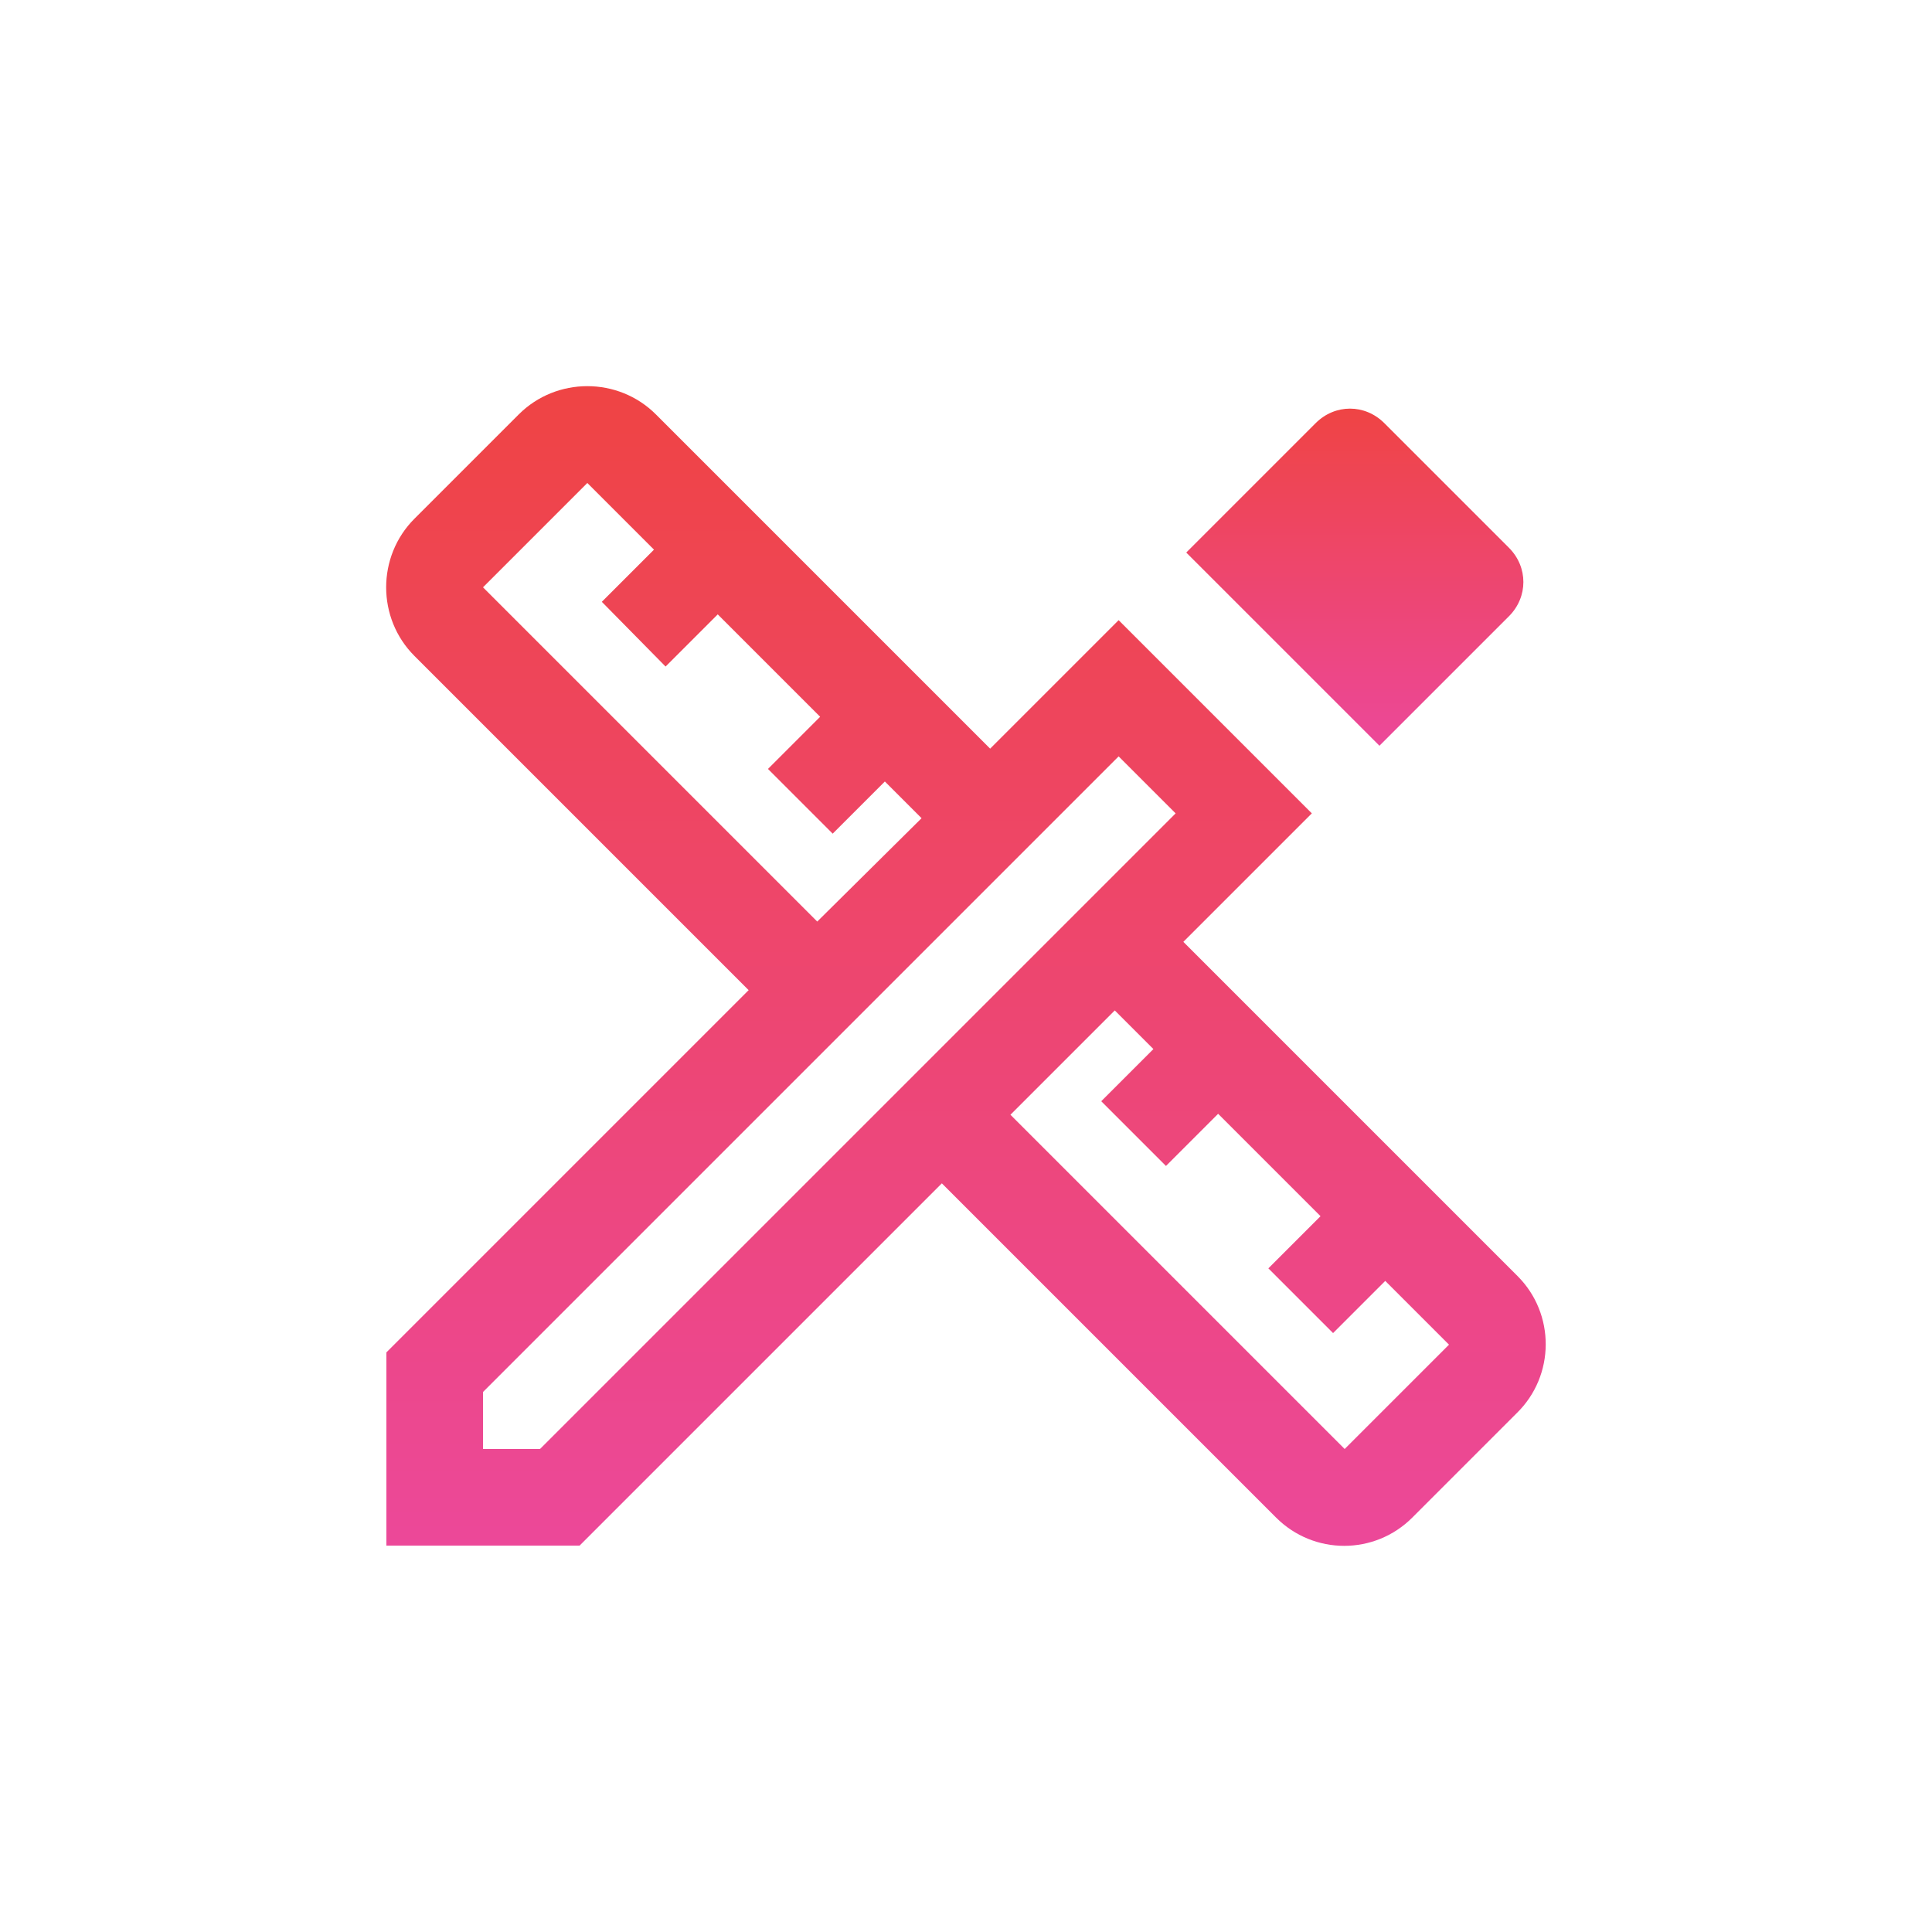 <svg width="150" height="150" viewBox="0 0 150 150" fill="none" xmlns="http://www.w3.org/2000/svg">
<path d="M117.825 99.075L91.875 73.125L101.85 63.15L86.85 48.15L76.875 58.125L50.925 32.175C48 29.25 43.2 29.25 40.275 32.175L32.175 40.275C29.25 43.2 29.25 48 32.175 50.925L58.125 76.875L30 105V120H45L73.125 91.875L99.075 117.825C102 120.75 106.725 120.75 109.65 117.825L117.75 109.725C120.75 106.8 120.75 102 117.825 99.075ZM37.5 45.6L45.6 37.5L50.775 42.675L46.725 46.725L51.675 51.75L55.725 47.7L63.675 55.65L59.625 59.7L64.65 64.725L68.7 60.675L71.55 63.525L63.45 71.55L37.5 45.6ZM41.925 112.5H37.5V108.075L86.85 58.725L91.275 63.15L41.925 112.5ZM104.4 112.5L78.45 86.55L86.55 78.45L89.55 81.45L85.5 85.5L90.525 90.525L94.575 86.475L102.525 94.425L98.475 98.475L103.5 103.5L107.55 99.45L112.5 104.4L104.4 112.5Z" fill="url(#paint0_linear)"/>
<path d="M117.15 47.85C118.65 46.35 118.65 44.025 117.15 42.525L107.475 32.85C105.975 31.35 103.65 31.35 102.15 32.85L92.1 42.9L107.1 57.9L117.15 47.85Z" fill="url(#paint1_linear)"/>
<defs>
<linearGradient id="paint0_linear" x1="74.995" y1="29.981" x2="74.995" y2="120.019" gradientUnits="userSpaceOnUse">
<stop stop-color="#EF4444"/>
<stop offset="1" stop-color="#EC4899"/>
</linearGradient>
<linearGradient id="paint1_linear" x1="105.187" y1="31.725" x2="105.187" y2="57.9" gradientUnits="userSpaceOnUse">
<stop stop-color="#EF4444"/>
<stop offset="1" stop-color="#EC4899"/>
</linearGradient>
</defs>
</svg>

